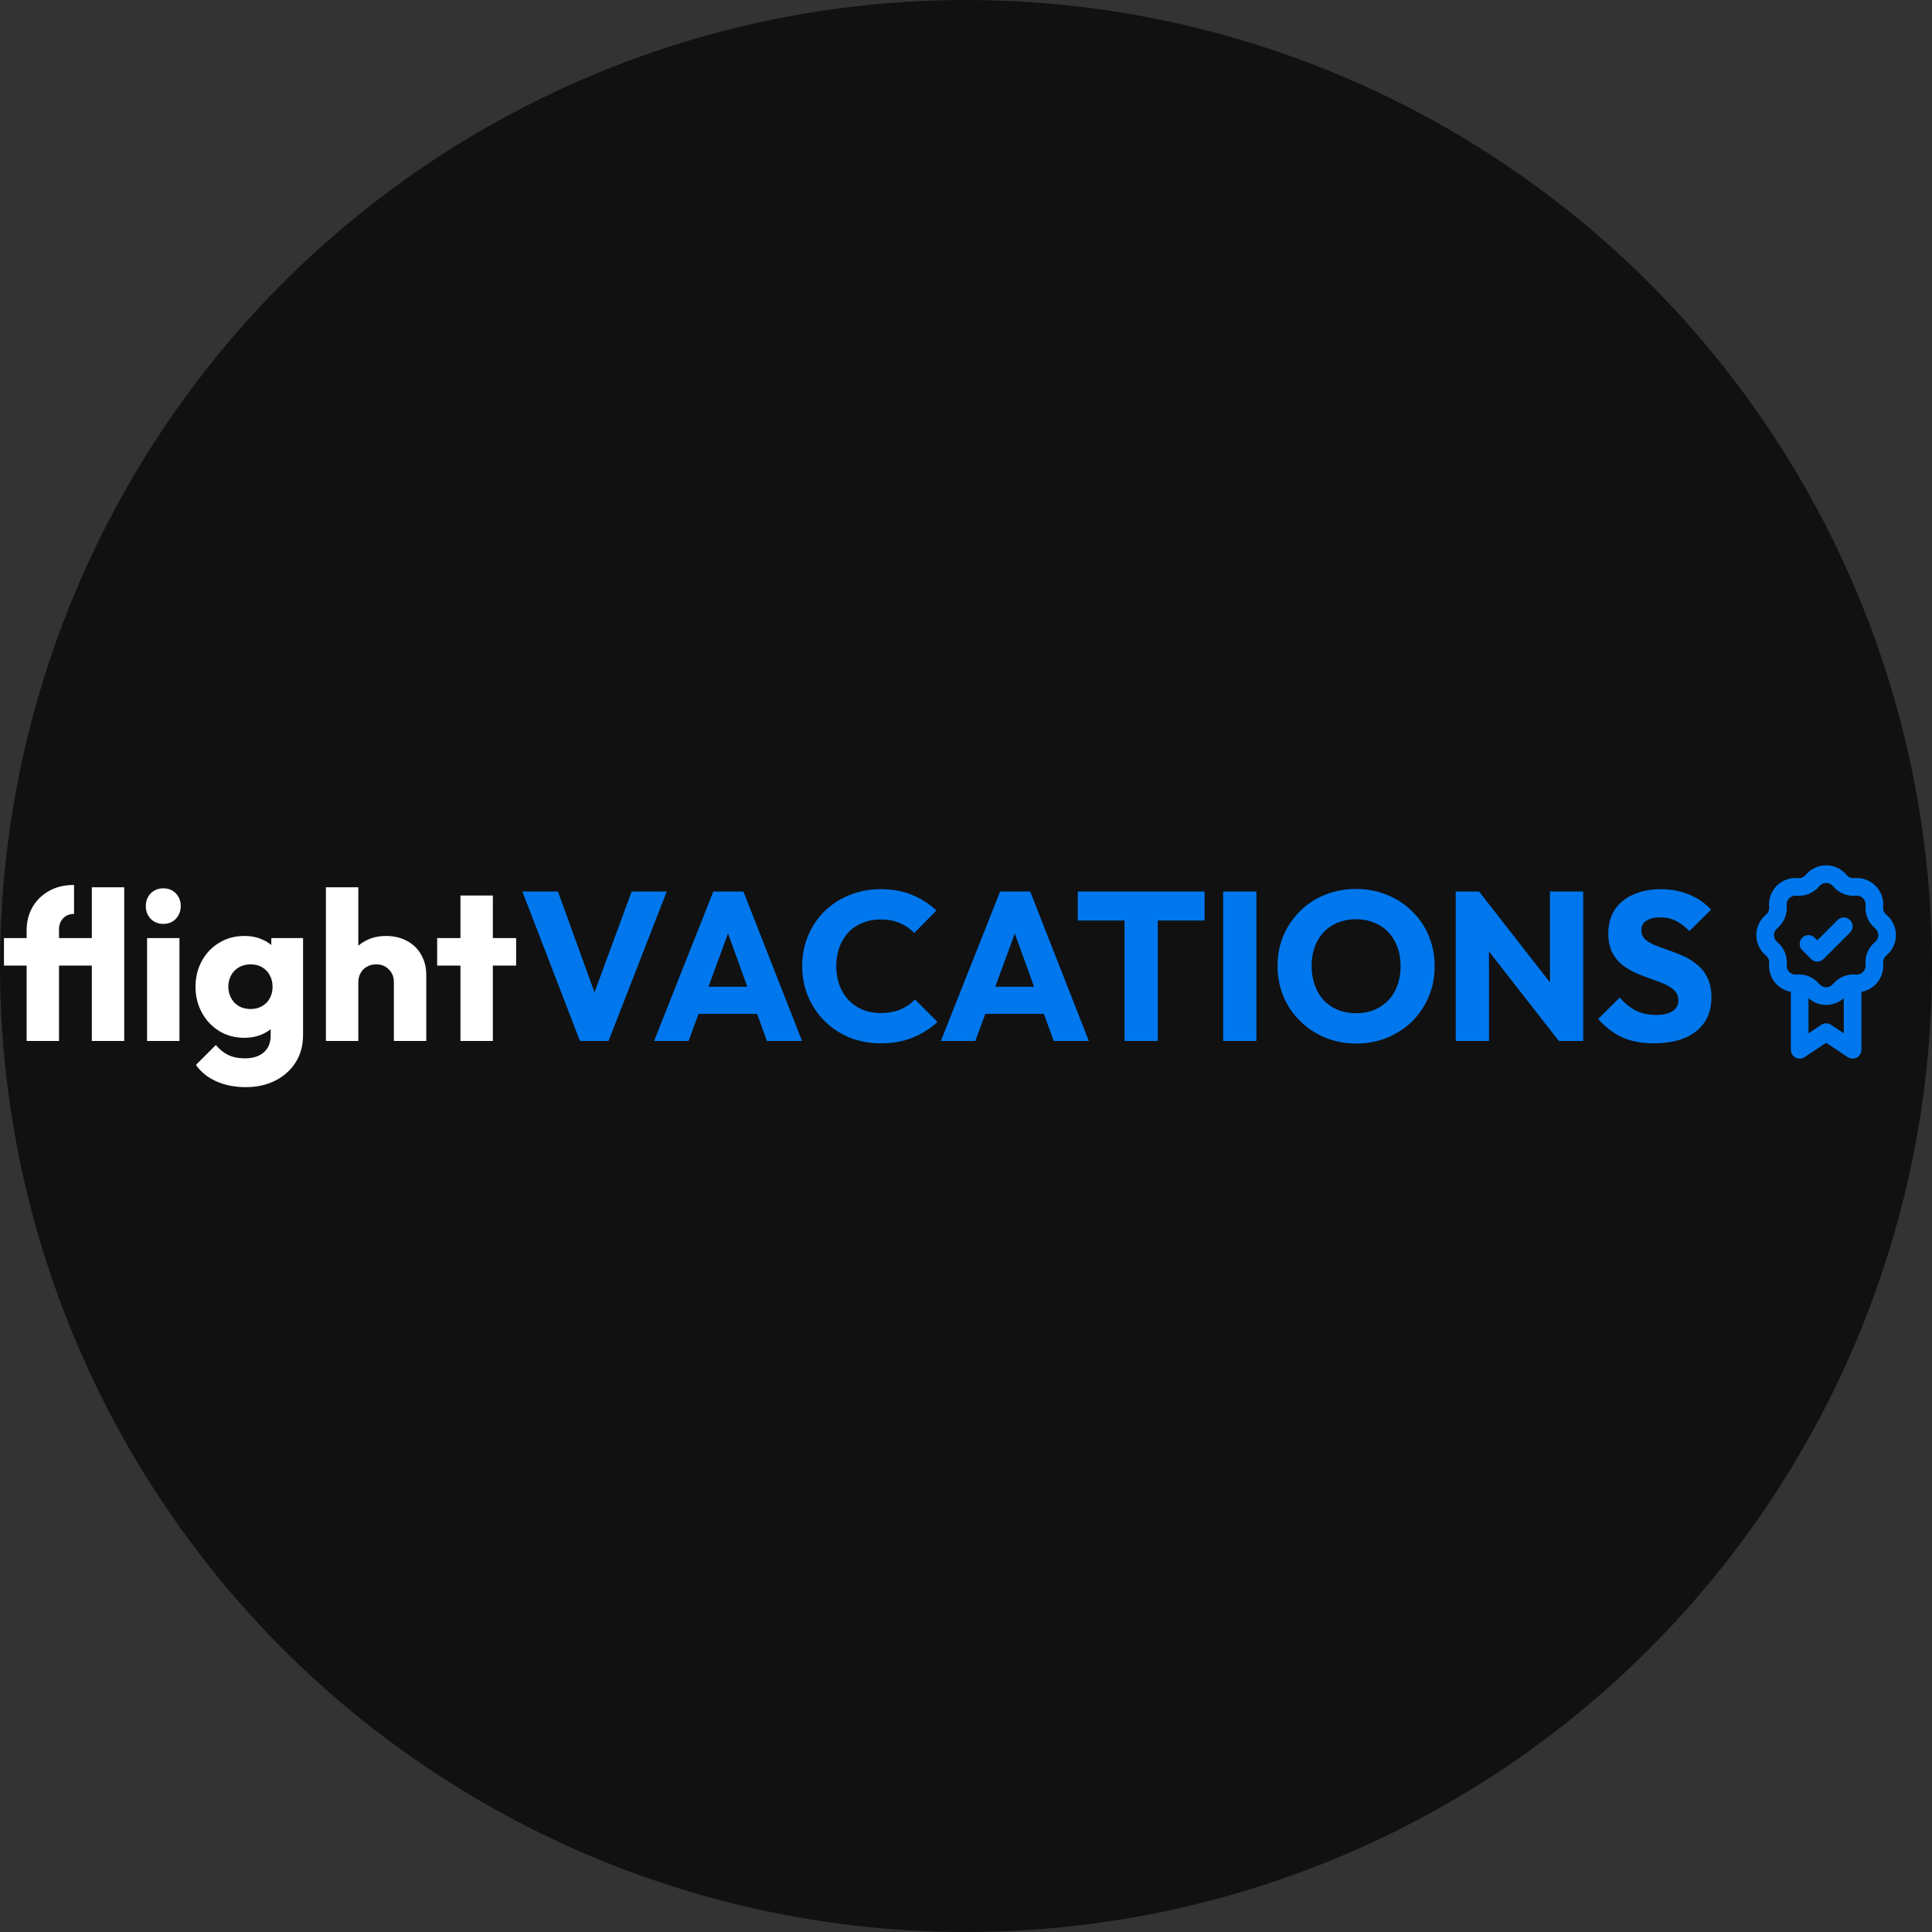 <svg width="219" height="219" viewBox="0 0 219 219" fill="none" xmlns="http://www.w3.org/2000/svg">
    <rect x="0" y="0" width="219" height="219" fill="#333333" stroke="none"/>
    <circle cx="109.5" cy="109.5" r="109.5" fill="#111111"/>
    <path d="M3.018 118V105.448C3.018 104.52 3.226 103.672 3.642 102.904C4.074 102.12 4.69 101.496 5.49 101.032C6.306 100.552 7.274 100.312 8.394 100.312V103.6C7.866 103.6 7.45 103.768 7.146 104.104C6.842 104.44 6.69 104.848 6.69 105.328V118H3.018ZM0.45 109.456V106.336H11.994V109.456H0.45ZM10.41 118V100.576H14.082V118H10.41ZM16.671 118V106.336H20.343V118H16.671ZM18.519 104.728C17.943 104.728 17.463 104.536 17.079 104.152C16.711 103.752 16.527 103.272 16.527 102.712C16.527 102.136 16.711 101.656 17.079 101.272C17.463 100.888 17.943 100.696 18.519 100.696C19.095 100.696 19.567 100.888 19.935 101.272C20.303 101.656 20.487 102.136 20.487 102.712C20.487 103.272 20.303 103.752 19.935 104.152C19.567 104.536 19.095 104.728 18.519 104.728ZM27.873 123.232C26.593 123.232 25.465 123.008 24.489 122.56C23.529 122.128 22.769 121.512 22.209 120.712L24.465 118.456C24.881 118.952 25.345 119.328 25.857 119.584C26.385 119.84 27.017 119.968 27.753 119.968C28.665 119.968 29.377 119.744 29.889 119.296C30.417 118.848 30.681 118.216 30.681 117.4V114.424L31.305 111.88L30.753 109.336V106.336H34.353V117.304C34.353 118.504 34.073 119.544 33.513 120.424C32.953 121.304 32.185 121.992 31.209 122.488C30.233 122.984 29.121 123.232 27.873 123.232ZM27.705 117.64C26.633 117.64 25.681 117.384 24.849 116.872C24.017 116.36 23.361 115.664 22.881 114.784C22.401 113.904 22.161 112.928 22.161 111.856C22.161 110.768 22.401 109.792 22.881 108.928C23.361 108.048 24.017 107.36 24.849 106.864C25.681 106.352 26.633 106.096 27.705 106.096C28.505 106.096 29.217 106.248 29.841 106.552C30.481 106.84 30.993 107.256 31.377 107.8C31.777 108.328 32.001 108.944 32.049 109.648V114.088C32.001 114.776 31.777 115.392 31.377 115.936C30.993 116.464 30.481 116.88 29.841 117.184C29.201 117.488 28.489 117.64 27.705 117.64ZM28.401 114.376C28.913 114.376 29.353 114.264 29.721 114.04C30.105 113.816 30.393 113.52 30.585 113.152C30.793 112.768 30.897 112.336 30.897 111.856C30.897 111.376 30.793 110.944 30.585 110.56C30.393 110.176 30.105 109.872 29.721 109.648C29.353 109.424 28.913 109.312 28.401 109.312C27.905 109.312 27.465 109.424 27.081 109.648C26.697 109.872 26.401 110.176 26.193 110.56C25.985 110.944 25.881 111.376 25.881 111.856C25.881 112.304 25.985 112.728 26.193 113.128C26.401 113.512 26.689 113.816 27.057 114.04C27.441 114.264 27.889 114.376 28.401 114.376ZM44.648 118V111.352C44.648 110.744 44.456 110.256 44.072 109.888C43.704 109.504 43.232 109.312 42.656 109.312C42.256 109.312 41.904 109.4 41.6 109.576C41.296 109.736 41.056 109.976 40.88 110.296C40.704 110.6 40.616 110.952 40.616 111.352L39.2 110.656C39.2 109.744 39.392 108.944 39.776 108.256C40.16 107.568 40.696 107.04 41.384 106.672C42.072 106.288 42.864 106.096 43.76 106.096C44.672 106.096 45.472 106.288 46.16 106.672C46.848 107.04 47.376 107.56 47.744 108.232C48.128 108.888 48.32 109.656 48.32 110.536V118H44.648ZM36.944 118V100.576H40.616V118H36.944ZM52.194 118V101.512H55.866V118H52.194ZM49.554 109.456V106.336H58.506V109.456H49.554Z" fill="white"/>
    <path d="M65.74 118L59.212 101.056H63.244L68.212 114.76H66.556L71.596 101.056H75.58L68.98 118H65.74ZM74.141 118L80.861 101.056H84.269L90.917 118H86.933L81.845 103.936H83.213L78.053 118H74.141ZM77.957 114.928V111.856H87.197V114.928H77.957ZM99.836 118.264C98.572 118.264 97.396 118.048 96.308 117.616C95.236 117.168 94.292 116.544 93.476 115.744C92.676 114.944 92.052 114.016 91.604 112.96C91.156 111.888 90.932 110.736 90.932 109.504C90.932 108.272 91.156 107.128 91.604 106.072C92.052 105 92.676 104.072 93.476 103.288C94.276 102.504 95.212 101.896 96.284 101.464C97.372 101.016 98.548 100.792 99.812 100.792C101.156 100.792 102.348 101.008 103.388 101.44C104.444 101.872 105.364 102.464 106.148 103.216L103.628 105.76C103.18 105.28 102.636 104.904 101.996 104.632C101.372 104.36 100.644 104.224 99.812 104.224C99.076 104.224 98.396 104.352 97.772 104.608C97.164 104.848 96.636 105.2 96.188 105.664C95.756 106.128 95.412 106.688 95.156 107.344C94.916 108 94.796 108.72 94.796 109.504C94.796 110.304 94.916 111.032 95.156 111.688C95.412 112.344 95.756 112.904 96.188 113.368C96.636 113.832 97.164 114.192 97.772 114.448C98.396 114.704 99.076 114.832 99.812 114.832C100.676 114.832 101.428 114.696 102.068 114.424C102.708 114.152 103.26 113.776 103.724 113.296L106.268 115.84C105.452 116.592 104.516 117.184 103.46 117.616C102.42 118.048 101.212 118.264 99.836 118.264ZM106.649 118L113.369 101.056H116.777L123.425 118H119.441L114.353 103.936H115.721L110.561 118H106.649ZM110.465 114.928V111.856H119.705V114.928H110.465ZM127.472 118V101.296H131.24V118H127.472ZM122.168 104.344V101.056H136.544V104.344H122.168ZM138.648 118V101.056H142.416V118H138.648ZM153.767 118.288C152.487 118.288 151.303 118.064 150.215 117.616C149.143 117.168 148.199 116.544 147.383 115.744C146.567 114.944 145.935 114.016 145.487 112.96C145.039 111.888 144.815 110.736 144.815 109.504C144.815 108.256 145.039 107.104 145.487 106.048C145.935 104.992 146.559 104.072 147.359 103.288C148.159 102.488 149.095 101.872 150.167 101.44C151.255 100.992 152.439 100.768 153.719 100.768C154.983 100.768 156.151 100.992 157.223 101.44C158.311 101.872 159.255 102.488 160.055 103.288C160.871 104.072 161.503 105 161.951 106.072C162.399 107.128 162.623 108.28 162.623 109.528C162.623 110.76 162.399 111.912 161.951 112.984C161.503 114.04 160.879 114.968 160.079 115.768C159.279 116.552 158.335 117.168 157.247 117.616C156.175 118.064 155.015 118.288 153.767 118.288ZM153.719 114.856C154.727 114.856 155.607 114.632 156.359 114.184C157.127 113.736 157.719 113.112 158.135 112.312C158.551 111.496 158.759 110.56 158.759 109.504C158.759 108.704 158.639 107.984 158.399 107.344C158.159 106.688 157.815 106.128 157.367 105.664C156.919 105.184 156.383 104.824 155.759 104.584C155.151 104.328 154.471 104.2 153.719 104.2C152.711 104.2 151.823 104.424 151.055 104.872C150.303 105.304 149.719 105.92 149.303 106.72C148.887 107.504 148.679 108.432 148.679 109.504C148.679 110.304 148.799 111.032 149.039 111.688C149.279 112.344 149.615 112.912 150.047 113.392C150.495 113.856 151.031 114.216 151.655 114.472C152.279 114.728 152.967 114.856 153.719 114.856ZM165.015 118V101.056H167.655L168.783 104.44V118H165.015ZM176.703 118L166.719 105.208L167.655 101.056L177.639 113.848L176.703 118ZM176.703 118L175.695 114.616V101.056H179.463V118H176.703ZM187.493 118.264C186.101 118.264 184.901 118.04 183.893 117.592C182.901 117.128 181.989 116.432 181.157 115.504L183.605 113.08C184.149 113.704 184.749 114.192 185.405 114.544C186.077 114.88 186.853 115.048 187.733 115.048C188.533 115.048 189.149 114.904 189.581 114.616C190.029 114.328 190.253 113.928 190.253 113.416C190.253 112.952 190.109 112.576 189.821 112.288C189.533 112 189.149 111.752 188.669 111.544C188.205 111.336 187.685 111.136 187.109 110.944C186.549 110.752 185.989 110.536 185.429 110.296C184.869 110.04 184.349 109.728 183.869 109.36C183.405 108.976 183.029 108.504 182.741 107.944C182.453 107.368 182.309 106.648 182.309 105.784C182.309 104.744 182.557 103.848 183.053 103.096C183.565 102.344 184.269 101.776 185.165 101.392C186.061 100.992 187.093 100.792 188.261 100.792C189.445 100.792 190.525 101 191.501 101.416C192.493 101.832 193.309 102.4 193.949 103.12L191.501 105.544C190.989 105.016 190.469 104.624 189.941 104.368C189.429 104.112 188.845 103.984 188.189 103.984C187.533 103.984 187.013 104.112 186.629 104.368C186.245 104.608 186.053 104.96 186.053 105.424C186.053 105.856 186.197 106.208 186.485 106.48C186.773 106.736 187.149 106.96 187.613 107.152C188.093 107.344 188.613 107.536 189.173 107.728C189.749 107.92 190.317 108.144 190.877 108.4C191.437 108.656 191.949 108.984 192.413 109.384C192.893 109.768 193.277 110.264 193.565 110.872C193.853 111.464 193.997 112.2 193.997 113.08C193.997 114.696 193.421 115.968 192.269 116.896C191.117 117.808 189.525 118.264 187.493 118.264Z" fill="#0077ED"/>
    <path d="M210 119L209.445 119.832C209.752 120.037 210.147 120.056 210.472 119.882C210.797 119.708 211 119.369 211 119H210ZM207 117L207.555 116.168C207.219 115.944 206.781 115.944 206.445 116.168L207 117ZM204 119H203C203 119.369 203.203 119.708 203.528 119.882C203.853 120.056 204.248 120.037 204.555 119.832L204 119ZM203.751 100.537L203.671 101.534L203.751 100.537ZM205.435 99.84L204.673 99.192L204.673 99.192L205.435 99.84ZM201.532 102.686L200.535 102.767L201.532 102.686ZM203.686 100.532L203.767 99.535L203.686 100.532ZM200.84 104.435L201.488 105.196L201.488 105.196L200.84 104.435ZM201.537 102.751L202.534 102.671L201.537 102.751ZM200.79 107.523L200.142 108.285L200.142 108.285L200.79 107.523ZM200.79 104.477L200.142 103.715L200.142 103.715L200.79 104.477ZM201.537 109.249L200.541 109.169L200.541 109.169L201.537 109.249ZM200.84 107.566L201.488 106.804L201.488 106.804L200.84 107.566ZM203.686 111.468L203.767 112.465L203.767 112.465L203.686 111.468ZM201.532 109.314L202.529 109.394L202.529 109.394L201.532 109.314ZM205.435 112.161L206.196 111.513L206.196 111.512L205.435 112.161ZM203.751 111.463L203.671 110.466L203.671 110.466L203.751 111.463ZM208.523 112.21L209.285 112.858L209.285 112.858L208.523 112.21ZM205.477 112.21L204.715 112.858L204.715 112.858L205.477 112.21ZM210.249 111.463L210.33 110.466L210.33 110.466L210.249 111.463ZM208.566 112.161L207.804 111.513L207.804 111.513L208.566 112.161ZM212.468 109.314L213.465 109.234L213.465 109.234L212.468 109.314ZM210.314 111.468L210.234 112.465L210.234 112.465L210.314 111.468ZM213.161 107.566L213.809 108.327L213.809 108.327L213.161 107.566ZM212.463 109.249L211.466 109.33L211.466 109.33L212.463 109.249ZM213.21 104.477L213.858 103.715L213.858 103.715L213.21 104.477ZM213.21 107.523L212.562 106.762L212.562 106.762L213.21 107.523ZM212.463 102.751L211.466 102.671L211.466 102.671L212.463 102.751ZM213.161 104.435L212.513 105.196L212.513 105.196L213.161 104.435ZM210.314 100.532L210.234 99.535L210.234 99.535L210.314 100.532ZM212.468 102.686L213.465 102.767L213.465 102.767L212.468 102.686ZM208.566 99.84L209.327 99.192L209.327 99.192L208.566 99.84ZM210.249 100.537L210.33 101.534L210.33 101.534L210.249 100.537ZM208.523 99.79L207.762 100.438L207.762 100.438L208.523 99.79ZM205.477 99.79L206.239 100.438L206.239 100.438L205.477 99.79ZM204 111.459L204.044 110.46L204 111.459ZM210.555 118.168L207.555 116.168L206.445 117.832L209.445 119.832L210.555 118.168ZM206.445 116.168L203.445 118.168L204.555 119.832L207.555 117.832L206.445 116.168ZM207.762 100.438L207.804 100.488L209.327 99.192L209.285 99.142L207.762 100.438ZM210.33 101.534L210.394 101.529L210.234 99.535L210.169 99.54L210.33 101.534ZM211.472 102.606L211.466 102.671L213.46 102.831L213.465 102.767L211.472 102.606ZM212.513 105.196L212.562 105.239L213.858 103.715L213.809 103.673L212.513 105.196ZM212.562 106.762L212.512 106.804L213.809 108.327L213.858 108.285L212.562 106.762ZM211.466 109.33L211.472 109.394L213.465 109.234L213.46 109.169L211.466 109.33ZM210.394 110.472L210.33 110.466L210.169 112.46L210.234 112.465L210.394 110.472ZM207.804 111.513L207.762 111.562L209.285 112.858L209.327 112.809L207.804 111.513ZM206.239 111.562L206.196 111.513L204.673 112.809L204.715 112.858L206.239 111.562ZM203.671 110.466L203.606 110.472L203.767 112.465L203.831 112.46L203.671 110.466ZM202.529 109.394L202.534 109.33L200.541 109.169L200.535 109.234L202.529 109.394ZM201.488 106.804L201.438 106.762L200.142 108.285L200.192 108.327L201.488 106.804ZM201.438 105.239L201.488 105.196L200.192 103.673L200.142 103.715L201.438 105.239ZM202.534 102.671L202.529 102.606L200.535 102.767L200.541 102.831L202.534 102.671ZM203.606 101.529L203.671 101.534L203.831 99.54L203.767 99.535L203.606 101.529ZM206.196 100.488L206.239 100.438L204.715 99.142L204.673 99.192L206.196 100.488ZM203.671 101.534C204.632 101.612 205.572 101.222 206.196 100.488L204.673 99.192C204.465 99.437 204.152 99.566 203.831 99.54L203.671 101.534ZM202.529 102.606C202.479 101.992 202.992 101.479 203.606 101.529L203.767 99.535C201.924 99.387 200.387 100.924 200.535 102.767L202.529 102.606ZM201.488 105.196C202.222 104.572 202.612 103.632 202.534 102.671L200.541 102.831C200.566 103.152 200.437 103.465 200.192 103.673L201.488 105.196ZM201.438 106.762C200.969 106.363 200.969 105.638 201.438 105.239L200.142 103.715C198.734 104.913 198.734 107.087 200.142 108.285L201.438 106.762ZM202.534 109.33C202.612 108.369 202.222 107.429 201.488 106.804L200.192 108.327C200.437 108.535 200.566 108.849 200.541 109.169L202.534 109.33ZM203.606 110.472C202.992 110.521 202.479 110.009 202.529 109.394L200.535 109.234C200.387 111.076 201.924 112.614 203.767 112.465L203.606 110.472ZM207.762 111.562C207.363 112.031 206.638 112.031 206.239 111.562L204.715 112.858C205.913 114.266 208.087 114.266 209.285 112.858L207.762 111.562ZM211.472 109.394C211.521 110.009 211.009 110.521 210.394 110.472L210.234 112.465C212.076 112.614 213.614 111.076 213.465 109.234L211.472 109.394ZM212.512 106.804C211.778 107.429 211.389 108.369 211.466 109.33L213.46 109.169C213.434 108.849 213.564 108.535 213.809 108.327L212.512 106.804ZM212.562 105.239C213.031 105.638 213.031 106.362 212.562 106.762L213.858 108.285C215.266 107.087 215.266 104.913 213.858 103.715L212.562 105.239ZM211.466 102.671C211.389 103.632 211.778 104.572 212.513 105.196L213.809 103.673C213.564 103.465 213.434 103.152 213.46 102.831L211.466 102.671ZM210.394 101.529C211.009 101.479 211.521 101.992 211.472 102.606L213.465 102.767C213.614 100.924 212.076 99.387 210.234 99.535L210.394 101.529ZM207.804 100.488C208.429 101.222 209.369 101.612 210.33 101.534L210.169 99.54C209.849 99.566 209.535 99.437 209.327 99.192L207.804 100.488ZM209.285 99.142C208.087 97.734 205.913 97.734 204.715 99.142L206.239 100.438C206.638 99.969 207.362 99.969 207.762 100.438L209.285 99.142ZM206.196 111.512C205.653 110.874 204.871 110.496 204.044 110.46L203.956 112.458C204.232 112.47 204.492 112.596 204.673 112.809L206.196 111.512ZM204.044 110.46C203.921 110.454 203.796 110.456 203.671 110.466L203.831 112.46C203.873 112.456 203.915 112.456 203.956 112.458L204.044 110.46ZM205 119V111.459H203V119H205ZM210.33 110.466C210.205 110.456 210.08 110.454 209.956 110.46L210.044 112.458C210.086 112.456 210.127 112.456 210.169 112.46L210.33 110.466ZM209.956 110.46C209.129 110.496 208.347 110.874 207.804 111.513L209.327 112.809C209.508 112.596 209.769 112.47 210.044 112.458L209.956 110.46ZM209 111.459V119H211V111.459H209Z" fill="#0077ED"/>
    <path d="M209 105L206 108L205 107" stroke="#0077ED" stroke-width="2" stroke-linecap="round" stroke-linejoin="round"/>
</svg>